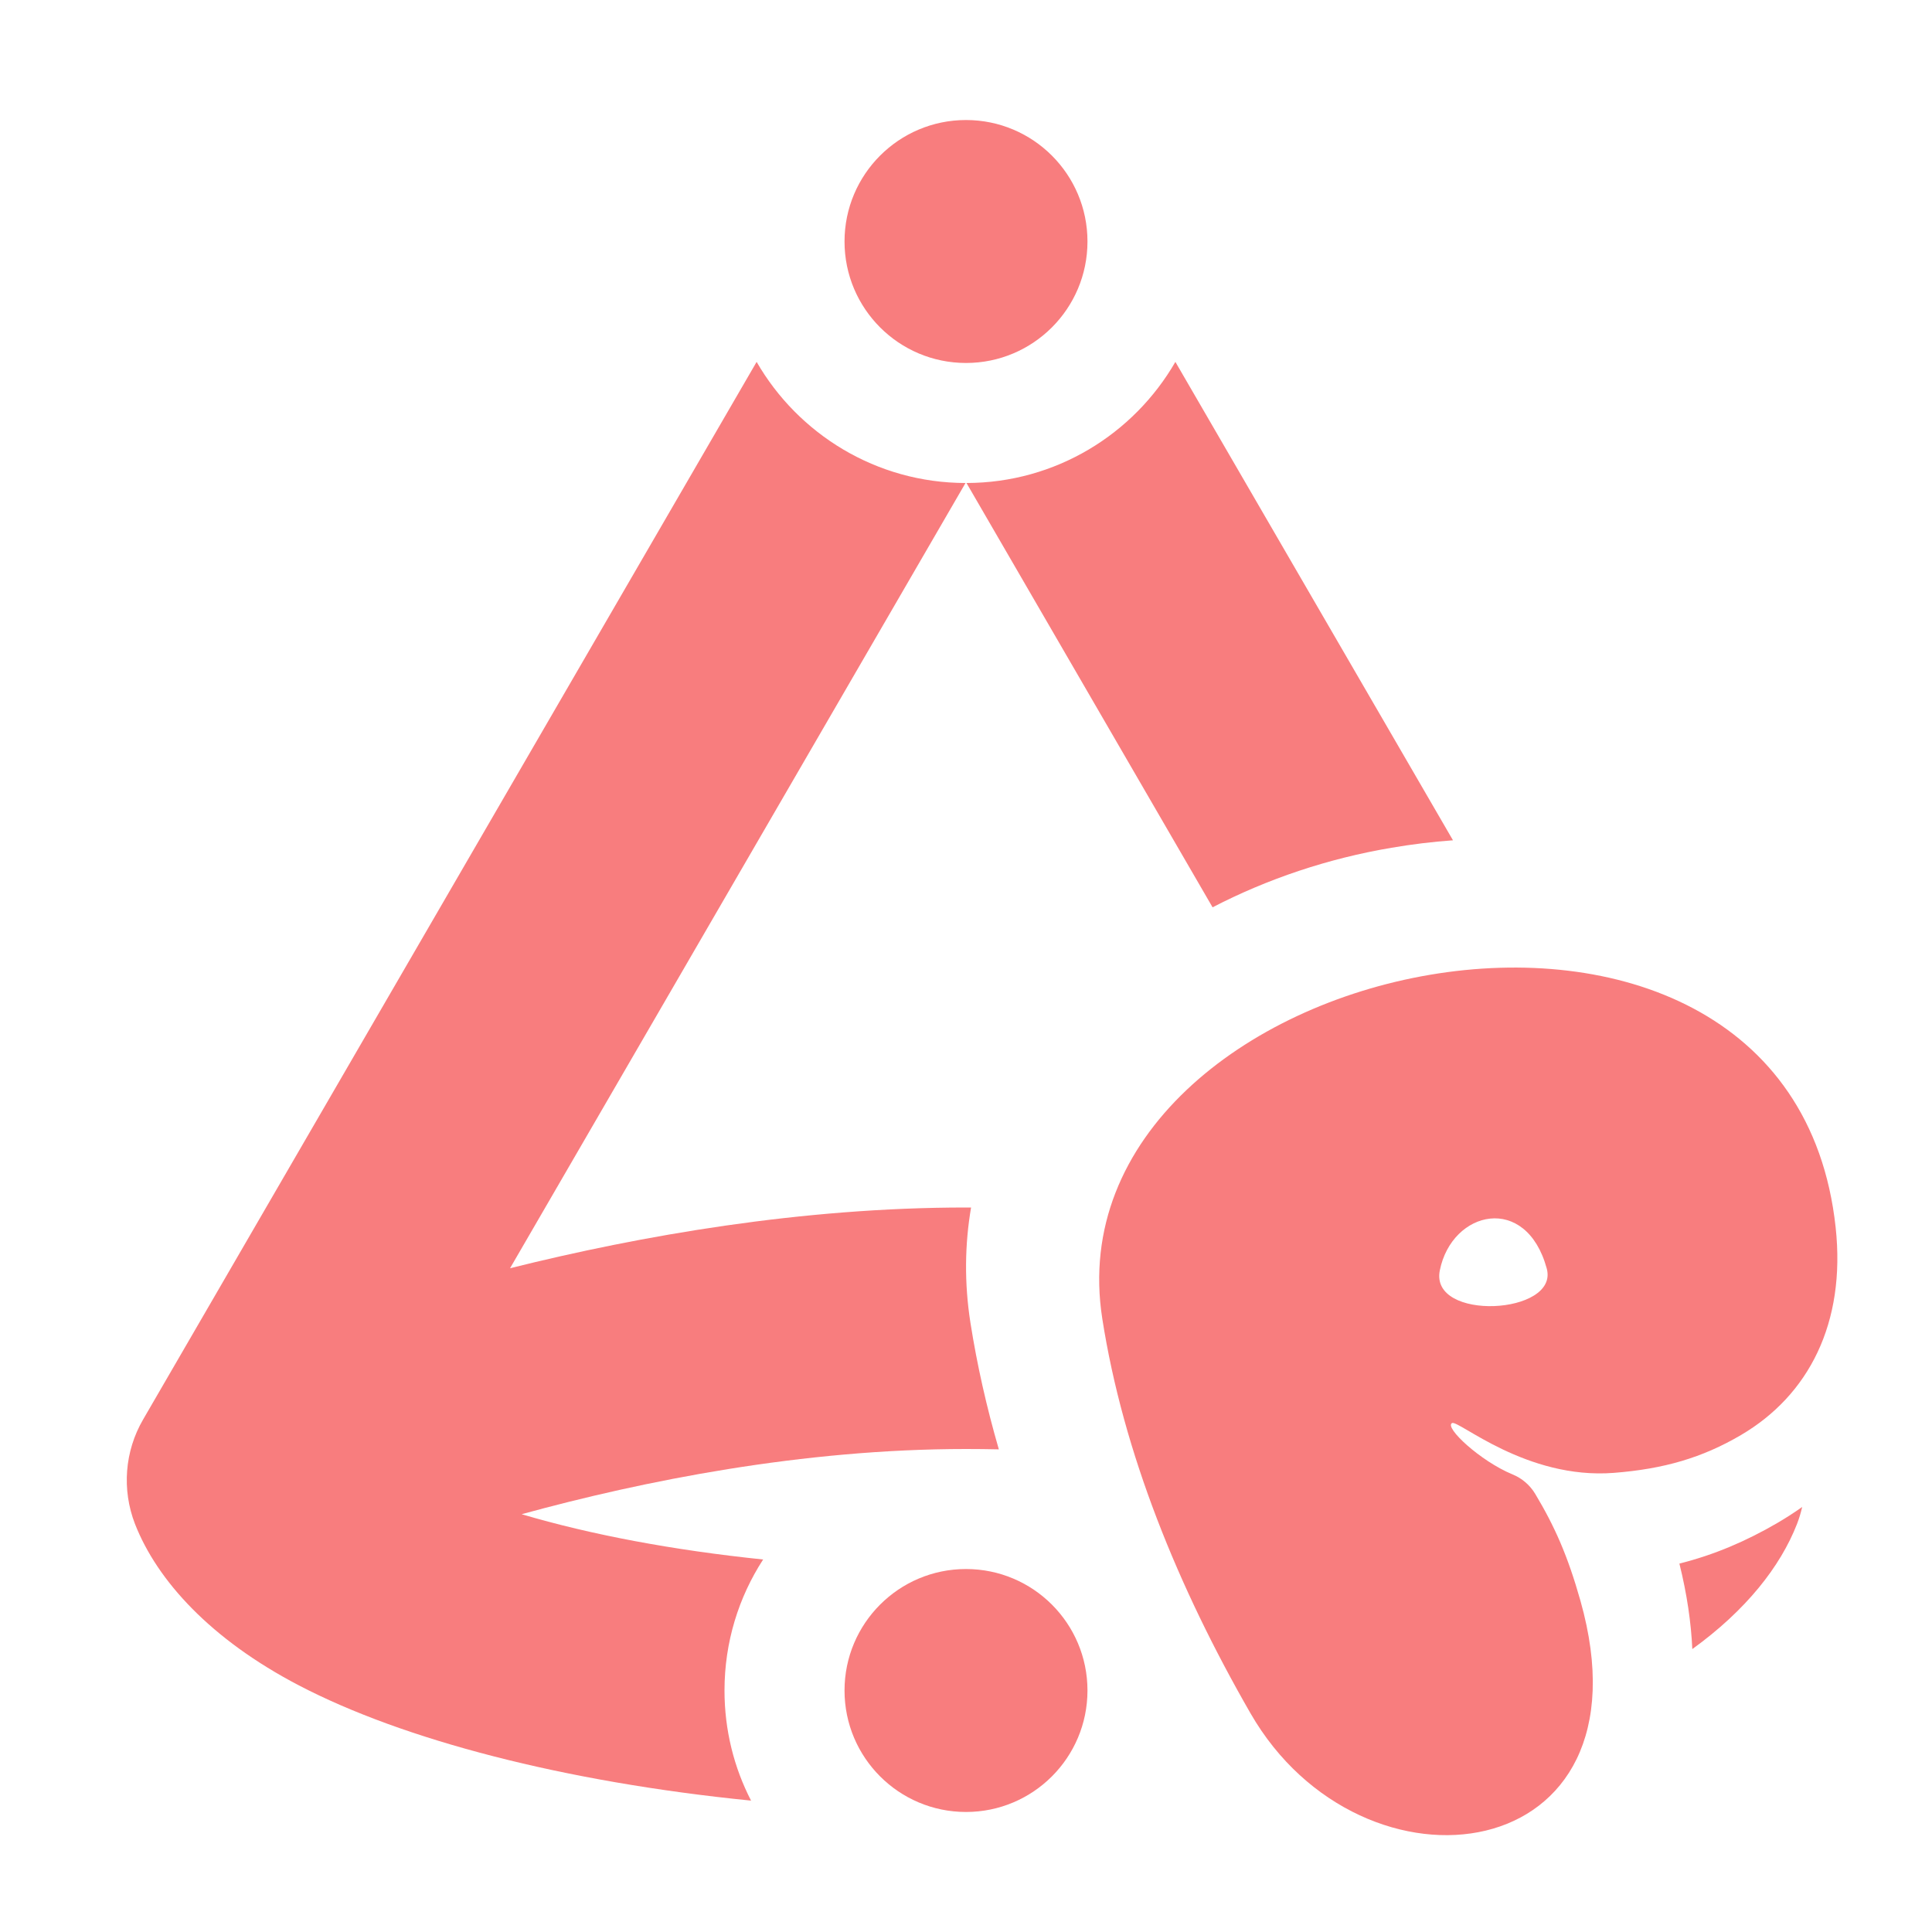 <?xml version="1.0" encoding="UTF-8" standalone="no"?>
<!DOCTYPE svg PUBLIC "-//W3C//DTD SVG 1.1//EN" "http://www.w3.org/Graphics/SVG/1.1/DTD/svg11.dtd">
<svg width="100%" height="100%" viewBox="0 0 16 16" version="1.1" xmlns="http://www.w3.org/2000/svg" xmlns:xlink="http://www.w3.org/1999/xlink" xml:space="preserve" xmlns:serif="http://www.serif.com/" style="fill-rule:evenodd;clip-rule:evenodd;stroke-linejoin:round;stroke-miterlimit:2;">
    <g>
        <path d="M6.22,14.912C4.668,14.757 3.336,14.407 2.476,13.958C1.747,13.578 1.302,13.091 1.118,12.621C1.008,12.337 1.032,12.019 1.185,11.756L6.266,2.997C6.611,3.595 7.257,3.999 7.996,4L4.224,10.503C5.31,10.232 6.638,10 8,10L8.042,10C7.99,10.305 7.985,10.625 8.037,10.956C8.092,11.306 8.171,11.655 8.272,12.003C8.182,12.001 8.091,12 8,12C6.646,12 5.33,12.263 4.32,12.54C4.894,12.71 5.575,12.838 6.32,12.915C6.117,13.228 6,13.6 6,14C6,14.329 6.079,14.639 6.22,14.912ZM9.734,2.997L12.033,6.959C11.863,6.971 11.693,6.992 11.523,7.021C11.001,7.109 10.497,7.278 10.042,7.514L8.004,4C8.743,3.999 9.389,3.595 9.734,2.997ZM14.925,12.48C14.914,12.527 14.9,12.575 14.882,12.621C14.744,12.975 14.458,13.337 14.015,13.657C14.005,13.438 13.971,13.202 13.908,12.949C14.197,12.876 14.458,12.765 14.722,12.611C14.792,12.57 14.86,12.526 14.925,12.48Z" style="fill:rgb(248,125,126);"/>
        <g transform="matrix(1,0,0,1,0.16,-0.274)">
            <circle cx="7.84" cy="2.274" r="1.006" style="fill:rgb(248,125,126);"/>
        </g>
        <g transform="matrix(1,0,0,1,0.16,11.726)">
            <circle cx="7.84" cy="2.274" r="1.006" style="fill:rgb(248,125,126);"/>
        </g>
    </g>
    <g transform="matrix(0.016,0,0,0.016,3.564,4.515)">
        <path d="M678.324,460.618C658.321,472.358 638.462,478.131 612.625,480.162C567.246,483.729 532.112,452.658 528.819,454.394C524.685,456.574 543.388,474.053 560.148,480.965C565.045,482.968 569.161,486.506 571.877,491.048C581.922,507.804 588.666,522.932 595.293,546.397C634.586,685.527 482.247,705.033 424.467,604.549C386.972,539.343 358.65,469.832 347.794,400.364C318.355,211.987 703.165,129.806 727.373,353.045C732.761,402.734 713.348,440.061 678.324,460.618ZM522.492,375.379C517.157,401.933 584.388,398.372 577.842,374.387C567.187,335.349 528.752,344.221 522.492,375.379Z" style="fill:rgb(248,125,126);"/>
    </g>
</svg>
